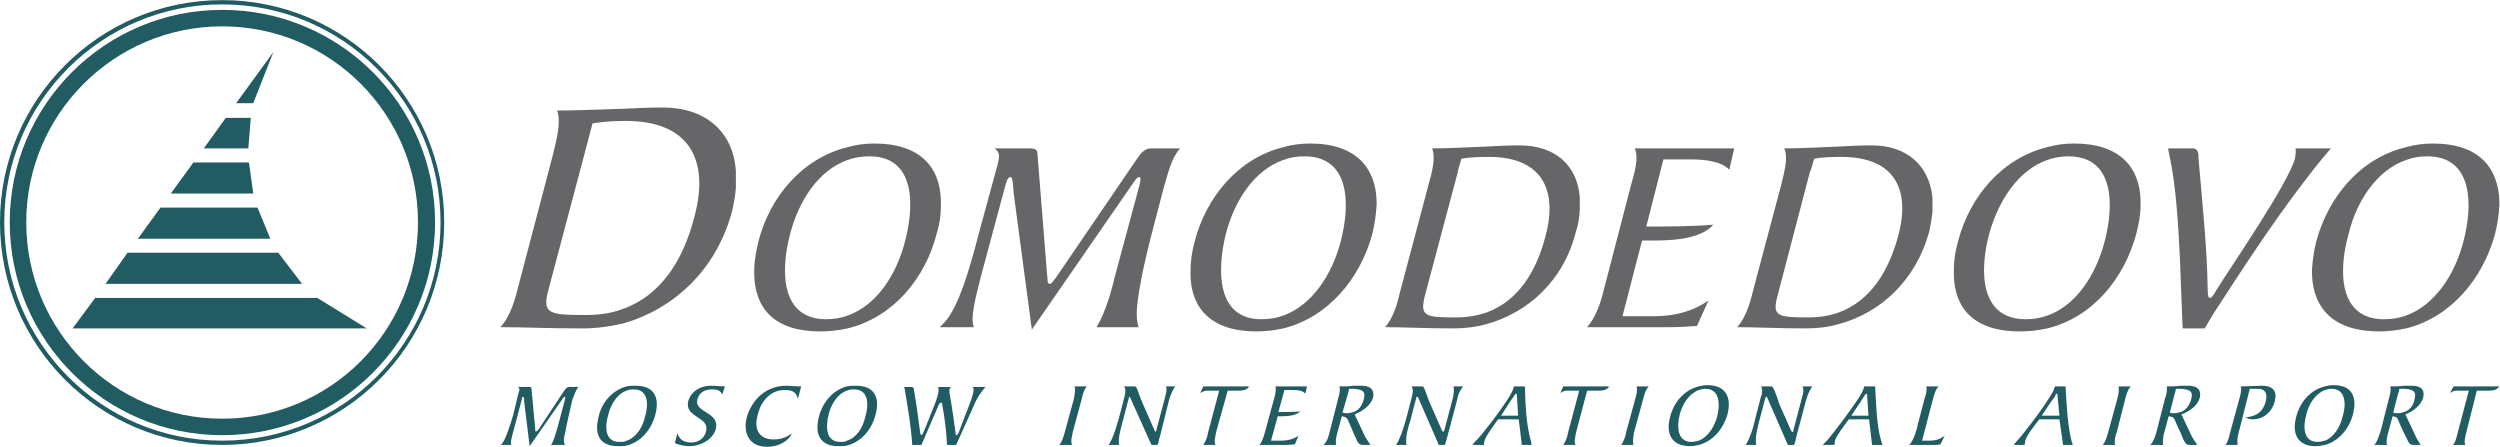 <?xml version="1.0" encoding="UTF-8" standalone="no"?>
<!-- Created with Inkscape (http://www.inkscape.org/) -->

<svg
   version="1.1"
   id="svg2"
   xml:space="preserve"
   width="944.88"
   height="168.86"
   viewBox="0 0 944.88 168.86"
   sodipodi:docname="4bd89b023950ada66927b966efd39210.eps"
   xmlns:inkscape="http://www.inkscape.org/namespaces/inkscape"
   xmlns:sodipodi="http://sodipodi.sourceforge.net/DTD/sodipodi-0.dtd"
   xmlns="http://www.w3.org/2000/svg"
   xmlns:svg="http://www.w3.org/2000/svg"><defs
     id="defs6" /><sodipodi:namedview
     id="namedview4"
     pagecolor="#ffffff"
     bordercolor="#666666"
     borderopacity="1.0"
     inkscape:pageshadow="2"
     inkscape:pageopacity="0.0"
     inkscape:pagecheckerboard="0" /><g
     id="g8"
     inkscape:groupmode="layer"
     inkscape:label="ink_ext_XXXXXX"
     transform="matrix(1.333,0,0,-1.333,-0.184,170.119)"><g
       id="g10"
       transform="scale(0.1)"><path
         d="m 1669.19,879.719 c 3.52,15.582 8.64,31.047 12.15,46.597 20.7,3.555 51.88,6.954 86.49,6.954 v 34.57 c -64.07,-1.68 -126.33,-5.07 -186.84,-5.07 12.11,-32.899 -1.76,-83.051 -12.11,-126.372 L 1473.72,474.84 c -10.43,-43.25 -24.29,-95.121 -53.67,-126.289 67.5,0 134.92,-3.524 233.6,-3.524 38.08,0 76.09,5.274 114.18,13.907 v 41.484 c -31.1,-12.027 -65.79,-17.379 -105.51,-17.379 -105.59,0 -124.61,3.551 -105.59,72.766 z m 98.64,53.551 h 8.67 c 174.72,0 238.75,-105.54 193.75,-271.602 -31.17,-122.77 -95.12,-223.16 -202.42,-261.25 v -41.484 c 140.11,39.804 264.68,148.711 309.64,320.117 5.24,22.387 8.68,43.207 10.39,63.988 v 50.121 c -8.59,109.141 -84.8,178.278 -207.53,178.278 -38.21,0 -76.14,-1.797 -112.5,-3.598 v -34.57"
         style="fill:#666669;fill-opacity:1;fill-rule:nonzero;stroke:none"
         id="path12" /><path
         d="m 2404.51,381.398 c -19.03,-6.964 -39.77,-10.347 -60.59,-10.347 -129.81,0 -129.81,138.359 -102.07,242.258 24.22,93.242 79.65,179.851 162.66,209.218 v 36.371 C 2276.5,827.73 2184.7,718.738 2151.97,592.527 2145.05,563 2139.82,535.34 2139.82,509.41 v -10.433 c 1.68,-96.84 57.03,-162.497 186.83,-162.497 27.66,0 53.6,3.391 77.86,8.547 z m 162.65,209.372 c -24.22,-93.469 -79.65,-180 -162.65,-209.372 v -36.371 c 128.04,31.172 219.72,140.161 252.61,268.282 8.64,27.66 12.03,53.601 12.03,77.781 v 15.461 c -1.68,95.32 -58.75,162.738 -188.55,162.738 -25.94,0 -51.92,-3.441 -76.09,-10.391 v -36.371 c 18.98,7.032 39.8,10.434 62.3,10.434 129.77,0 128.05,-138.32 100.35,-242.191"
         style="fill:#666669;fill-opacity:1;fill-rule:nonzero;stroke:none"
         id="path14" /><path
         d="m 3347.4,855.461 c -25.98,-29.34 -34.57,-72.691 -46.68,-112.383 -24.18,-95.277 -53.64,-195.59 -69.22,-290.738 -5.2,-36.41 -12.11,-72.621 -1.76,-103.832 H 3110.4 c 24.26,39.84 41.57,98.711 51.96,143.586 l 70.93,263.054 c 1.72,8.629 3.44,19.02 -1.79,19.02 -5.2,0 -10.39,-6.91 -13.83,-12.109 l -290.66,-420.43 -51.84,389.18 c -1.72,22.66 -1.72,43.359 -8.83,43.359 -8.51,0 -12.07,-15.508 -15.47,-27.73 L 2781.61,488.66 c -15.54,-62.262 -29.33,-114.226 -18.98,-140.152 h -96.87 l 10.39,10.426 c 43.24,41.484 77.85,167.777 100.31,254.336 l 53.71,197.269 c 5.19,22.422 6.91,32.852 -8.71,44.922 h 100.35 c 8.67,0 20.82,-1.766 20.82,-12.07 l 27.66,-346.09 c 1.75,-12.153 0,-25.946 6.87,-25.946 6.99,0 10.39,8.711 19.06,19.024 l 226.57,332.148 c 12.22,17.383 22.57,32.934 41.68,32.934 h 82.93"
         style="fill:#666669;fill-opacity:1;fill-rule:nonzero;stroke:none"
         id="path16" /><path
         d="m 3639.82,381.398 c -19.03,-6.964 -39.77,-10.347 -62.35,-10.347 -126.25,0 -126.25,138.359 -100.27,242.258 24.14,93.242 79.61,179.851 162.62,209.218 v 36.371 C 3513.49,827.73 3421.77,718.738 3389,592.527 c -8.67,-31.254 -12.15,-58.867 -12.15,-86.558 v -5.199 c 0,-96.872 56.99,-164.29 186.83,-164.29 25.9,0 51.88,3.391 76.14,8.547 z m 162.65,209.372 c -24.21,-93.469 -81.32,-180 -162.65,-209.372 v -36.371 c 126.36,31.172 218.04,140.161 252.61,268.282 6.96,27.66 10.36,55.312 12.11,81.332 v 10.269 c -1.75,95.16 -58.82,164.379 -188.63,164.379 -25.94,0 -51.91,-3.441 -76.09,-10.391 v -36.371 c 19.02,7.032 38.12,10.434 60.54,10.434 129.85,0 129.85,-138.32 102.11,-242.191"
         style="fill:#666669;fill-opacity:1;fill-rule:nonzero;stroke:none"
         id="path18" /><path
         d="m 4134.66,787.961 c 1.76,12.148 6.92,26.016 10.39,38.16 17.19,3.438 43.24,5.152 70.94,5.152 v 29.415 c -51.99,-1.75 -103.87,-5.188 -153.98,-5.188 10.35,-25.941 0,-67.539 -10.47,-103.832 l -79.5,-299.328 c -8.67,-36.371 -19.14,-76.141 -43.36,-103.789 57.15,0 110.75,-3.485 192.15,-3.485 32.89,0 63.91,3.485 95.16,12.071 v 32.847 c -25.98,-8.546 -53.75,-13.785 -86.52,-13.785 -88.29,0 -102.11,3.52 -88.29,60.59 z m 81.33,43.312 h 8.55 c 141.96,0 195.67,-86.515 159.22,-223.113 -25.93,-102.191 -77.97,-185.199 -167.77,-218.176 v -32.847 c 117.66,32.847 219.8,122.89 254.3,264.801 6.95,19.031 8.71,38.011 10.31,57.113 v 37.969 c -6.88,89.96 -69.1,147.031 -171.25,147.031 -31.09,0 -62.27,-1.68 -93.36,-3.363 v -29.415"
         style="fill:#666669;fill-opacity:1;fill-rule:nonzero;stroke:none"
         id="path20" /><path
         d="m 4601.69,379.719 h 93.6 c 48.36,0 105.39,12.109 150.47,44.922 l -32.97,-72.621 c -22.43,-1.719 -50.12,-3.469 -77.86,-3.469 h -233.51 c 24.18,27.648 38.05,67.457 46.8,103.75 l 77.77,299.41 c 10.35,36.25 22.5,77.848 10.35,103.75 h 282.03 l -13.79,-60.621 c -20.86,22.609 -64.02,29.449 -110.74,29.449 h -76.13 l -48.48,-190.351 c 62.31,0 126.33,0 190.31,5.23 -39.72,-44.957 -131.52,-44.957 -179.96,-44.957 h -22.38 l -55.51,-214.492"
         style="fill:#666669;fill-opacity:1;fill-rule:nonzero;stroke:none"
         id="path22" /><path
         d="m 5132.94,787.961 c 5.28,12.148 8.6,26.016 12.11,38.16 17.19,3.438 43.21,5.152 69.18,5.152 v 29.415 c -50.19,-1.75 -102.07,-5.188 -153.94,-5.188 12.07,-25.941 0,-67.539 -8.64,-103.832 L 4971.97,452.34 c -8.6,-36.371 -20.75,-76.141 -45.04,-103.789 57.22,0 112.58,-3.485 193.86,-3.485 32.89,0 64.03,3.485 93.44,12.071 v 32.847 c -24.26,-8.546 -53.63,-13.785 -84.76,-13.785 -88.36,0 -103.87,3.52 -88.36,60.59 z m 81.29,43.312 h 8.63 c 145.36,0 197.31,-86.515 160.86,-223.113 -27.57,-102.191 -79.57,-185.199 -169.49,-218.176 v -32.847 c 117.62,31.211 219.73,122.89 257.78,264.801 3.47,19.031 6.91,36.25 8.63,53.562 v 39.84 c -8.63,89.926 -70.94,148.711 -173.05,148.711 -31.01,0 -62.3,-1.68 -93.36,-3.363 v -29.415"
         style="fill:#666669;fill-opacity:1;fill-rule:nonzero;stroke:none"
         id="path24" /><path
         d="m 5805.99,381.398 c -19.06,-6.964 -39.96,-10.347 -60.63,-10.347 -131.56,0 -131.56,138.359 -103.86,242.258 26.05,93.242 81.4,179.851 164.49,209.218 v 36.371 C 5677.83,827.73 5586.18,718.738 5553.33,592.527 5544.7,563 5541.15,535.34 5541.15,509.41 v -12.109 c 1.75,-95.164 57.18,-160.821 186.91,-160.821 27.73,0 53.67,3.391 77.93,8.547 z m 162.54,209.372 c -24.22,-93.469 -81.29,-181.68 -162.54,-209.372 v -36.371 c 128.01,31.172 217.93,140.161 252.54,268.282 6.91,27.66 12.11,53.601 12.11,79.492 v 13.75 c -1.72,95.32 -58.79,162.738 -188.6,162.738 -27.69,0 -51.95,-3.441 -76.05,-10.391 v -36.371 c 18.94,7.032 39.65,10.434 60.55,10.434 129.72,0 129.72,-138.32 101.99,-242.191"
         style="fill:#666669;fill-opacity:1;fill-rule:nonzero;stroke:none"
         id="path26" /><path
         d="m 6190.01,345.066 -1.72,39.805 c -5.23,127.969 -8.71,323.555 -34.64,444.688 l -5.16,25.941 h 70.98 c 15.54,0 15.54,-17.34 15.54,-29.34 10.35,-124.64 24.26,-247.539 25.98,-372.031 0,-15.578 1.72,-22.578 6.87,-22.578 5.2,0 12.15,12.226 19.07,24.254 43.2,69.222 200.66,297.621 221.44,370.355 1.72,12 3.48,20.629 1.72,29.34 h 100.31 l -20.7,-24.227 C 6477.24,694.598 6373.45,535.379 6278.26,388.348 l -25.94,-43.282 h -62.31"
         style="fill:#666669;fill-opacity:1;fill-rule:nonzero;stroke:none"
         id="path28" /><path
         d="m 6823.26,381.398 c -19.03,-6.964 -39.85,-10.347 -62.31,-10.347 -129.77,0 -129.77,138.359 -100.31,242.258 22.46,93.242 79.61,179.851 162.62,209.218 v 36.371 c -129.69,-31.168 -219.77,-140.16 -254.3,-266.371 -6.99,-27.808 -10.51,-55.347 -12.23,-79.687 v -15.539 c 3.48,-95.164 60.7,-160.821 190.43,-160.821 25.9,0 51.88,3.391 76.1,8.547 z m 162.61,209.372 c -24.18,-93.469 -81.29,-180 -162.61,-209.372 v -36.371 c 126.28,31.172 218,140.161 252.57,268.282 6.96,27.66 10.43,53.601 12.15,79.492 v 13.75 c -3.47,95.32 -58.83,162.738 -188.59,162.738 -25.98,0 -51.99,-3.441 -76.13,-10.391 v -36.371 c 18.94,7.032 38,10.434 60.5,10.434 129.81,0 129.81,-138.32 102.11,-242.191"
         style="fill:#666669;fill-opacity:1;fill-rule:nonzero;stroke:none"
         id="path30" /><path
         d="m 2587.94,14.68 c -3.51,51.801 -12.11,103.789 -20.74,153.91 0,5.23 -1.76,8.711 -3.52,10.426 h 22.47 c 5.19,0 6.95,-5.196 6.95,-10.426 6.91,-39.891 12.11,-79.5 17.34,-119.422 1.68,-5.152 1.68,-6.828 3.44,-6.828 1.68,0 3.44,3.348 5.12,6.828 12.11,27.738 22.46,55.43 32.97,81.371 3.43,8.672 15.54,41.555 8.59,48.477 h 36.41 c -5.24,-6.922 -3.48,-12.145 -3.48,-17.305 6.87,-36.332 12.03,-74.41 17.23,-112.543 0,-5.152 0,-6.828 1.75,-6.828 3.36,0 5.16,3.348 6.92,6.828 10.47,27.738 24.18,64.102 31.09,81.371 6.99,17.34 15.59,43.281 8.71,48.477 h 36.37 c -12.19,-13.868 -24.3,-31.137 -31.17,-48.477 L 2712.47,14.68 h -25.97 c -1.64,39.758 -6.84,77.769 -13.79,115.859 0,6.91 -6.92,3.441 -8.67,0 L 2613.88,14.68 h -25.94"
         style="fill:#215c63;fill-opacity:1;fill-rule:nonzero;stroke:none"
         id="path32" /><path
         d="m 6956.5,14.68 c 8.59,10.348 10.35,24.18 13.79,36.289 l 31.05,117.621 h -34.49 c -5.2,0 -12.11,-1.719 -19.06,-6.879 l 10.39,18.977 h 129.76 c -6.95,-12.098 -24.26,-12.098 -34.53,-12.098 h -29.45 L 6994.47,50.969 c -3.4,-12.109 -6.92,-25.942 -3.4,-36.289 h -34.57"
         style="fill:#215c63;fill-opacity:1;fill-rule:nonzero;stroke:none"
         id="path34" /><path
         d="m 6818.1,182.488 c -12.15,-1.8 -26.02,-1.8 -39.88,-1.8 3.51,-8.547 0,-22.5 -3.4,-34.598 l -24.26,-95.121 c -5.2,-12.149 -6.91,-24.18 -17.23,-36.289 h 36.29 c -3.44,10.348 0,24.141 3.44,36.289 l 12.19,44.961 c 13.83,-1.762 13.83,-5.16 20.7,-22.5 L 6818.1,47.449 V 108 c -5.24,-1.723 -12.15,-3.402 -19.02,-3.402 -5.24,0 -7,0 -12.11,1.679 l 13.79,53.75 c 1.75,3.442 3.47,8.563 3.47,13.832 h 13.87 z m 3.4,-81.328 c 20.74,8.559 43.24,24.219 50.23,46.719 5.2,20.711 -3.44,34.609 -31.17,34.609 h -22.46 v -8.629 c 22.46,-1.718 36.29,-5.269 29.26,-29.531 C 6844,125.379 6833.65,113.27 6818.1,108 V 47.449 l 8.59,-17.18 c 3.52,-8.68 6.96,-15.59 17.31,-15.59 h 20.74 c -6.84,12.109 -10.35,15.59 -13.87,24.141 L 6821.5,101.16"
         style="fill:#215c63;fill-opacity:1;fill-rule:nonzero;stroke:none"
         id="path36" /><path
         d="m 6593.18,180.688 c -41.64,-10.348 -70.98,-44.958 -81.29,-86.52 -12.23,-44.957 1.72,-83.008 55.23,-83.008 8.79,0 17.39,1.801 26.06,3.519 V 26.75 c -6.92,-1.723 -13.91,-3.481 -20.82,-3.481 -41.49,0 -41.49,45.039 -31.14,79.609 6.96,29.379 25.9,57.148 51.96,67.461 z m 79.57,-79.528 c 12.03,46.719 0,83.051 -55.32,83.051 -8.71,0 -17.34,-1.723 -24.25,-3.523 V 170.34 c 5.11,1.754 12.07,3.48 18.98,3.48 41.6,0 41.6,-46.761 31.13,-79.652 -6.95,-29.367 -25.86,-58.789 -50.11,-67.418 V 14.68 c 39.72,10.348 69.14,46.68 79.57,86.48"
         style="fill:#215c63;fill-opacity:1;fill-rule:nonzero;stroke:none"
         id="path38" /><path
         d="m 6350.91,146.09 c 3.44,12.098 6.95,26.051 3.44,34.598 19.1,0 41.64,1.8 60.51,1.8 32.97,0 43.4,-17.34 36.44,-43.32 -6.95,-29.488 -31.17,-51.867 -62.3,-51.867 -13.79,0 -15.55,3.469 -20.74,5.148 20.74,3.481 46.6,6.961 57.07,45 5.19,19.071 1.64,36.41 -22.47,36.41 h -22.5 L 6349.15,50.93 c -3.39,-12.109 -5.19,-25.941 -3.39,-36.25 h -34.61 c 8.59,10.309 10.39,24.141 13.75,36.25 l 26.01,95.16"
         style="fill:#215c63;fill-opacity:1;fill-rule:nonzero;stroke:none"
         id="path40" /><path
         d="m 6184.82,182.488 c -13.79,-1.8 -27.62,-1.8 -39.85,-1.8 1.76,-8.547 0,-22.5 -5.07,-34.598 l -24.3,-95.121 c -3.44,-12.149 -6.95,-24.18 -17.27,-36.289 h 36.33 c -1.76,10.348 0,24.141 3.48,36.289 l 12.07,44.961 c 15.58,-1.762 15.58,-5.16 22.54,-22.5 l 12.07,-25.98 V 108 c -6.88,-1.723 -13.79,-3.402 -20.78,-3.402 -3.44,0 -6.84,0 -10.36,1.679 l 13.87,53.75 c 1.76,3.442 1.76,8.563 3.48,13.832 h 13.79 z m 1.72,-81.328 c 22.5,8.559 45,24.219 51.95,46.719 5.16,20.711 -5.23,34.609 -31.21,34.609 h -22.46 v -8.629 c 22.46,-1.718 36.36,-5.269 29.41,-29.531 -5.19,-18.949 -15.58,-31.058 -29.41,-36.328 V 47.449 l 6.91,-17.18 c 5.2,-8.68 6.92,-15.59 17.31,-15.59 h 22.5 c -8.68,12.109 -10.36,15.59 -15.59,24.141 l -29.41,62.34"
         style="fill:#215c63;fill-opacity:1;fill-rule:nonzero;stroke:none"
         id="path42" /><path
         d="m 6004.9,146.09 c 3.39,12.098 5.23,26.051 3.39,34.598 h 34.65 c -8.67,-8.547 -12.07,-22.5 -15.51,-34.598 l -24.29,-95.16 c -5.12,-12.109 -6.92,-25.941 -5.12,-36.25 h -34.65 c 8.67,10.309 12.07,24.141 15.51,36.25 l 26.02,95.16"
         style="fill:#215c63;fill-opacity:1;fill-rule:nonzero;stroke:none"
         id="path44" /><path
         d="M 5814.62,153.078 C 5792.08,114.949 5733.29,38.859 5717.67,23.27 l -6.84,-8.59 h 31.02 c 0,5.121 1.8,6.91 1.8,12.109 3.43,13.832 22.42,38.012 39.8,60.469 h 31.17 v 10.469 h -24.26 l 24.26,36.289 z m 63.99,-138.398 -3.52,10.348 c -12.11,48.438 -13.87,103.672 -17.26,155.661 h -29.42 l -3.44,-6.868 c 0,-5.23 -5.23,-12.109 -10.35,-20.742 v -19.062 l 13.79,19.062 c 0,1.723 1.68,6.949 5.16,6.949 1.72,0 1.72,-3.507 1.72,-6.949 l 5.23,-55.351 h -25.9 V 87.258 h 25.9 l 10.47,-72.578 h 27.62"
         style="fill:#215c63;fill-opacity:1;fill-rule:nonzero;stroke:none"
         id="path46" /><path
         d="m 5458.18,146.09 c 5.11,12.098 6.91,26.051 5.11,34.598 h 34.65 c -8.59,-8.547 -12.11,-22.5 -15.62,-34.598 l -31.1,-119.34 h 19.03 c 15.58,0 27.69,1.758 45.04,13.828 l -12.15,-24.141 c -5.2,-1.758 -10.35,-1.758 -15.51,-1.758 h -72.62 c 12.03,12.07 22.42,46.68 24.22,58.785 l 18.95,72.625"
         style="fill:#215c63;fill-opacity:1;fill-rule:nonzero;stroke:none"
         id="path48" /><path
         d="M 5274.86,153.078 C 5250.48,114.949 5193.49,38.859 5177.9,23.27 l -8.67,-8.59 h 32.89 c 1.68,5.121 1.68,6.91 1.68,12.109 5.16,13.832 22.58,38.012 39.77,60.469 h 31.29 v 10.469 h -24.38 l 24.38,36.289 z m 63.98,-138.398 -3.48,10.348 c -13.94,48.438 -13.94,103.672 -17.34,155.661 h -31.13 l -1.68,-6.868 c -1.76,-5.23 -5.24,-12.109 -10.35,-20.742 v -19.062 l 12.03,19.062 5.15,6.949 c 3.44,0 3.44,-3.507 3.44,-6.949 l 3.63,-55.351 h -24.25 V 87.258 h 25.93 l 8.6,-72.578 h 29.45"
         style="fill:#215c63;fill-opacity:1;fill-rule:nonzero;stroke:none"
         id="path50" /><path
         d="m 4951.22,14.68 c 13.83,22.461 22.58,53.629 27.74,77.769 l 13.9,53.641 c 5.2,12.137 6.84,27.73 1.72,34.598 h 25.9 c 5.08,0 6.92,0 8.56,-5.028 5.19,-7.07 13.86,-34.773 17.3,-45.121 l 32.93,-74.379 3.44,-5.191 c 3.51,0 3.51,3.469 3.51,5.191 l 24.18,91.719 c 5.28,17.269 5.28,25.941 1.76,32.809 h 27.74 c -8.72,-12.098 -13.83,-25.887 -17.35,-38.079 L 5094.86,38.859 c -1.8,-8.59 -3.44,-17.27 -6.96,-24.18 h -17.3 l -58.83,134.879 -1.68,1.796 c -1.76,0 -1.76,0 -3.44,-3.476 l -17.34,-65.82 c -5.16,-20.699 -12.07,-46.641 -8.63,-67.379 h -29.46"
         style="fill:#215c63;fill-opacity:1;fill-rule:nonzero;stroke:none"
         id="path52" /><path
         d="m 4818.02,180.688 c -41.52,-10.348 -70.98,-44.958 -81.29,-86.52 -12.15,-44.957 1.72,-83.008 57.11,-83.008 8.63,0 15.43,1.801 24.18,3.519 V 26.75 c -6.99,-1.723 -13.83,-3.481 -20.78,-3.481 -41.48,0 -41.48,45.039 -32.85,79.609 8.67,29.379 25.97,57.148 53.63,67.461 z m 81.29,-79.528 c 12.19,46.719 -3.44,83.051 -57.03,83.051 -8.6,0 -17.38,-1.723 -24.26,-3.523 V 170.34 c 5.16,1.754 12.15,3.48 19.02,3.48 41.57,0 41.57,-46.761 32.89,-79.652 C 4861.3,64.801 4844,37.141 4818.02,26.75 V 14.68 c 39.84,10.348 69.18,44.918 81.29,86.48"
         style="fill:#215c63;fill-opacity:1;fill-rule:nonzero;stroke:none"
         id="path54" /><path
         d="m 4638.14,146.09 c 3.4,12.098 6.87,26.051 3.4,34.598 h 34.57 c -8.6,-8.547 -12.07,-22.5 -15.47,-34.598 l -25.98,-95.16 c -1.76,-12.109 -5.19,-25.941 -1.76,-36.25 h -34.57 c 6.88,10.309 12.07,24.141 13.83,36.25 l 25.98,95.16"
         style="fill:#215c63;fill-opacity:1;fill-rule:nonzero;stroke:none"
         id="path56" /><path
         d="m 4433.92,14.68 c 6.91,10.348 12.07,24.18 13.83,36.289 l 31.21,117.621 h -34.69 c -5.16,0 -11.99,-1.719 -18.91,-6.879 l 8.56,18.977 h 129.76 c -5.11,-12.098 -22.42,-12.098 -32.89,-12.098 h -29.37 L 4470.29,50.969 c -1.8,-12.109 -7,-25.942 -1.8,-36.289 h -34.57"
         style="fill:#215c63;fill-opacity:1;fill-rule:nonzero;stroke:none"
         id="path58" /><path
         d="M 4281.77,153.078 C 4257.51,113.27 4200.36,38.859 4183.06,23.27 l -6.99,-8.59 H 4209 c 0,5.121 0,6.91 1.76,12.109 3.39,13.832 22.46,38.012 38.04,60.469 h 32.97 v 10.469 h -24.26 l 24.26,37.961 z m 62.27,-138.398 -1.88,10.348 c -13.75,48.438 -15.47,103.672 -17.26,155.661 h -31.06 l -1.76,-6.868 c -1.72,-5.23 -5.19,-12.109 -10.31,-20.742 v -17.39 l 12.07,17.39 c 1.72,1.723 3.44,6.949 6.8,6.949 1.79,0 1.79,-3.507 1.79,-6.949 l 3.36,-55.351 h -24.02 V 87.258 h 25.82 l 8.71,-72.578 h 27.74"
         style="fill:#215c63;fill-opacity:1;fill-rule:nonzero;stroke:none"
         id="path60" /><path
         d="m 3959.9,14.68 c 13.9,22.461 22.5,53.629 29.41,77.769 l 13.91,53.641 c 3.39,12.137 6.83,27.73 0,34.598 h 27.57 c 3.44,0 6.96,0 8.68,-5.028 3.43,-7.07 12.07,-34.773 17.34,-45.121 l 32.85,-74.379 3.48,-5.191 3.44,5.191 24.25,91.719 c 3.44,17.269 3.44,25.941 1.72,32.809 h 27.66 c -10.35,-12.098 -15.55,-25.887 -17.31,-38.079 L 4105.25,38.859 c -1.8,-8.59 -5.24,-17.27 -6.96,-24.18 h -17.38 l -58.83,134.879 -1.64,1.796 c -1.76,0 -3.47,0 -3.47,-3.476 L 3999.7,82.059 c -6.87,-20.699 -13.83,-46.641 -10.39,-67.379 h -29.41"
         style="fill:#215c63;fill-opacity:1;fill-rule:nonzero;stroke:none"
         id="path62" /><path
         d="m 3838.8,182.488 c -12.19,-1.8 -25.94,-1.8 -39.88,-1.8 3.51,-8.547 0,-22.5 -3.4,-34.598 L 3771.3,50.969 c -3.51,-12.149 -5.12,-24.18 -17.22,-36.289 h 36.25 c -3.48,10.348 0,24.141 3.43,36.289 l 12.11,44.961 c 13.91,-1.762 15.63,-5.16 22.54,-22.5 L 3838.8,49.129 V 108 c -5.23,-1.723 -12.19,-3.402 -19.02,-3.402 -3.44,0 -6.92,0 -12.15,1.679 l 15.59,53.75 c 1.75,3.442 1.75,8.563 3.39,13.832 h 12.19 z m 3.48,-81.328 c 20.78,8.559 44.92,24.219 51.83,46.719 5.28,20.711 -5.15,34.609 -31.05,34.609 h -24.26 v -8.629 c 22.5,-1.718 36.33,-5.269 29.38,-29.531 C 3863.06,125.379 3854.35,113.27 3838.8,108 V 49.129 l 8.67,-18.859 c 3.44,-8.68 6.88,-15.59 18.95,-15.59 h 20.78 c -8.63,12.109 -10.31,15.59 -15.59,24.141 l -29.33,62.34"
         style="fill:#215c63;fill-opacity:1;fill-rule:nonzero;stroke:none"
         id="path64" /><path
         d="m 3605.17,26.75 h 29.45 c 15.63,0 32.81,3.481 48.48,13.828 l -10.35,-24.18 c -7.03,0 -15.59,-1.719 -24.3,-1.719 h -76.09 c 8.59,10.348 12.11,24.18 15.58,36.289 l 26.02,95.121 c 3.32,12.098 6.83,26.004 3.32,34.598 h 90 l -5.12,-20.618 c -6.91,8.52 -19.06,10.27 -34.73,10.27 h -24.17 L 3625.95,108 c 20.7,0 41.48,0 62.27,1.719 -13.71,-13.832 -41.57,-13.832 -58.83,-13.832 h -5.12 L 3605.17,26.75"
         style="fill:#215c63;fill-opacity:1;fill-rule:nonzero;stroke:none"
         id="path66" /><path
         d="m 3413.22,14.68 c 6.87,10.348 12.11,24.18 13.75,36.289 l 31.21,117.621 h -32.85 c -7,0 -12.11,-1.719 -20.79,-6.879 l 8.68,18.977 h 129.64 c -5.15,-12.098 -22.42,-12.098 -32.77,-12.098 h -27.73 L 3449.54,50.969 c -1.79,-12.109 -6.95,-25.942 -1.79,-36.289 h -34.53"
         style="fill:#215c63;fill-opacity:1;fill-rule:nonzero;stroke:none"
         id="path68" /><path
         d="m 3144.93,14.68 c 13.99,22.461 22.58,53.629 29.46,77.769 l 13.9,53.641 c 3.44,12.137 6.88,27.73 0,34.598 h 27.66 c 5.16,0 5.16,0 8.59,-5.028 3.52,-7.07 12.19,-34.773 17.47,-45.121 l 32.81,-74.379 3.44,-5.191 1.67,5.191 24.26,91.719 c 5.2,17.269 5.2,25.941 3.48,32.809 h 25.94 c -8.68,-12.098 -13.87,-25.887 -17.35,-38.079 L 3290.33,38.859 c -3.56,-8.59 -3.56,-17.27 -6.96,-24.18 h -17.19 l -60.66,134.879 -1.72,1.796 c 0,0 -1.68,0 -1.68,-3.476 l -17.34,-65.82 c -5.2,-20.699 -13.79,-46.641 -10.39,-67.379 h -29.46"
         style="fill:#215c63;fill-opacity:1;fill-rule:nonzero;stroke:none"
         id="path70" /><path
         d="m 3046.42,146.09 c 1.68,12.098 5.12,26.051 1.68,34.598 h 34.61 c -6.88,-8.547 -12.11,-22.5 -13.91,-34.598 l -25.82,-95.16 c -1.76,-12.109 -7.03,-25.941 -1.76,-36.25 h -36.4 c 8.71,10.309 12.22,24.141 15.62,36.25 l 25.98,95.16"
         style="fill:#215c63;fill-opacity:1;fill-rule:nonzero;stroke:none"
         id="path72" /><path
         d="m 1778.22,180.688 c -39.73,-10.348 -70.98,-44.958 -79.65,-86.52 -12.07,-46.719 0,-83.008 55.39,-83.008 8.67,0 17.3,0 24.26,1.801 V 26.75 c -6.96,-3.481 -12.15,-3.481 -20.79,-3.481 -41.52,0 -41.52,43.211 -31.17,77.891 6.96,29.418 25.98,58.867 51.96,67.43 z m 81.4,-79.528 c 11.99,46.719 -1.79,81.328 -55.43,81.328 -8.63,0 -17.34,0 -25.97,-1.8 V 168.59 c 6.87,3.504 13.86,3.504 20.74,3.504 41.52,0 41.52,-45.035 31.09,-77.926 -6.87,-31.09 -25.86,-58.789 -51.83,-67.418 V 12.961 c 41.48,10.309 70.86,46.637 81.4,88.199"
         style="fill:#215c63;fill-opacity:1;fill-rule:nonzero;stroke:none"
         id="path74" /><path
         d="m 2402.79,180.688 c -39.77,-10.348 -69.18,-44.958 -79.65,-86.52 -12.07,-46.719 1.68,-83.008 55.47,-83.008 8.59,0 17.22,0 24.18,1.801 V 26.75 c -5.2,-3.481 -12.07,-3.481 -19.03,-3.481 -41.52,0 -41.52,43.211 -32.89,77.891 6.88,29.418 26.02,58.867 51.92,67.43 z m 81.32,-79.528 c 12.07,46.719 -1.79,81.328 -55.43,81.328 -8.63,0 -17.26,0 -25.89,-1.8 V 168.59 c 6.83,3.504 13.79,3.504 20.7,3.504 41.56,0 41.56,-45.035 31.17,-77.926 -6.91,-31.09 -24.22,-58.789 -51.87,-67.418 V 12.961 c 41.52,10.309 70.89,46.637 81.32,88.199"
         style="fill:#215c63;fill-opacity:1;fill-rule:nonzero;stroke:none"
         id="path76" /><path
         d="m 1921.77,47.449 c 5.2,-12.07 12.15,-25.859 39.84,-25.859 18.95,0 36.37,10.348 41.49,31.02 12.15,43.32 -62.19,38.16 -50.16,86.602 8.67,29.379 36.33,43.277 64.03,43.277 13.9,0 25.97,-1.758 39.8,-1.758 l -6.99,-22.503 c -8.63,12.113 -13.79,13.914 -31.06,13.914 -19.02,0 -34.68,-8.715 -39.88,-27.813 -10.27,-39.73 64.1,-34.609 52.03,-84.73 -8.67,-31.051 -45.04,-48.438 -74.41,-48.438 -12.15,0 -31.29,3.519 -41.56,8.641 l 6.87,27.648"
         style="fill:#215c63;fill-opacity:1;fill-rule:nonzero;stroke:none"
         id="path78" /><path
         d="m 2264.39,147.84 h -1.76 c -3.36,12.23 -8.67,22.539 -36.25,22.539 -41.68,0 -67.54,-32.93 -76.25,-69.18 -12.15,-39.84 1.84,-70.969 45,-70.969 22.58,0 41.56,8.59 50.2,17.258 v -1.758 c -3.48,-12.109 -27.62,-36.293 -69.18,-36.293 -50.24,0 -69.18,38.051 -57.11,84.691 15.58,51.961 57.11,88.32 110.78,88.32 15.51,0 25.94,-1.761 43.2,-1.761 l -8.63,-32.848"
         style="fill:#215c63;fill-opacity:1;fill-rule:nonzero;stroke:none"
         id="path80" /><path
         d="m 1641.54,179.016 c -8.75,-10.426 -12.19,-24.258 -17.35,-36.407 -6.91,-31.129 -15.58,-65.703 -20.7,-95.121 -3.52,-12.109 -5.16,-24.219 0,-32.809 h -39.81 c 8.6,12.109 12.19,31.008 17.31,44.918 l 22.5,84.773 c 0,3.508 1.68,6.984 0,6.984 -3.52,0 -3.52,-1.796 -5.16,-3.476 L 1503.14,11.16 1487.55,137.449 c 0,6.922 0,13.906 -3.51,13.906 -1.68,0 -3.44,-3.476 -3.44,-8.746 l -22.42,-84.73 c -5.24,-19.059 -10.39,-36.25 -6.96,-43.199 h -31.17 l 3.44,1.719 c 12.15,13.871 24.3,55.27 32.97,82.973 l 15.47,64.098 c 3.51,8.625 3.51,10.429 -1.68,15.547 h 31.17 c 5.16,0 6.84,0 6.84,-5.118 l 10.5,-110.777 c 0,-5.242 0,-10.512 1.68,-10.512 3.4,0 3.4,1.828 8.67,6.988 l 70.86,107.312 c 5.2,6.988 8.64,12.106 15.59,12.106 h 25.98"
         style="fill:#215c63;fill-opacity:1;fill-rule:nonzero;stroke:none"
         id="path82" /><path
         d="m 670.867,983.508 h 48.563 l 57.148,145.312 z"
         style="fill:#215c63;fill-opacity:1;fill-rule:nonzero;stroke:none"
         id="path84" /><path
         d="M 712.469,942.02 H 641.5 L 579.23,855.5 h 126.29 l 6.949,86.52"
         style="fill:#215c63;fill-opacity:1;fill-rule:nonzero;stroke:none"
         id="path86" /><path
         d="M 707.238,815.66 H 549.82 l -64.031,-88.211 h 233.68 l -12.231,88.211"
         style="fill:#215c63;fill-opacity:1;fill-rule:nonzero;stroke:none"
         id="path88" /><path
         d="M 731.5,687.609 H 456.418 L 392.359,599.41 H 767.828 L 731.5,687.609"
         style="fill:#215c63;fill-opacity:1;fill-rule:nonzero;stroke:none"
         id="path90" /><path
         d="m 790.398,559.641 h -427.5 l -62.257,-88.243 h 557.148 l -67.391,88.243"
         style="fill:#215c63;fill-opacity:1;fill-rule:nonzero;stroke:none"
         id="path92" /><path
         d="M 901.027,431.551 H 271.219 l -63.942,-86.485 h 833.873 l -140.123,86.485"
         style="fill:#215c63;fill-opacity:1;fill-rule:nonzero;stroke:none"
         id="path94" /><path
         d="M 631.18,42.34 C 299.039,42.34 29,312.219 29,646.121 29,978.27 299.039,1248.23 631.18,1248.23 v -46.75 c -306.321,0 -555.391,-249.109 -555.391,-555.359 0,-308 249.07,-557.031 555.391,-557.031 z m 0,1205.89 c 333.871,0 603.79,-269.96 603.79,-602.109 0,-333.902 -269.919,-603.781 -603.79,-603.781 v 46.75 c 307.929,0 555.32,249.031 555.32,557.031 0,306.25 -247.391,555.359 -555.32,555.359 v 46.75"
         style="fill:#215c63;fill-opacity:1;fill-rule:nonzero;stroke:none"
         id="path96" /><path
         d="M 631.18,14.68 C 283.41,14.68 1.379,296.629 1.379,646.121 1.379,993.859 283.41,1275.89 631.18,1275.89 v -12.15 C 290.25,1263.74 13.488,986.98 13.488,646.121 13.488,303.59 290.25,26.789 631.18,26.789 Z m 0,1261.21 c 347.66,0 629.69,-282.031 629.69,-629.769 0,-349.492 -282.03,-631.441 -629.69,-631.441 v 12.109 c 342.539,0 619.26,276.801 619.26,619.332 0,340.859 -276.721,617.619 -619.26,617.619 v 12.15"
         style="fill:#215c63;fill-opacity:1;fill-rule:nonzero;stroke:none"
         id="path98" /></g></g></svg>
